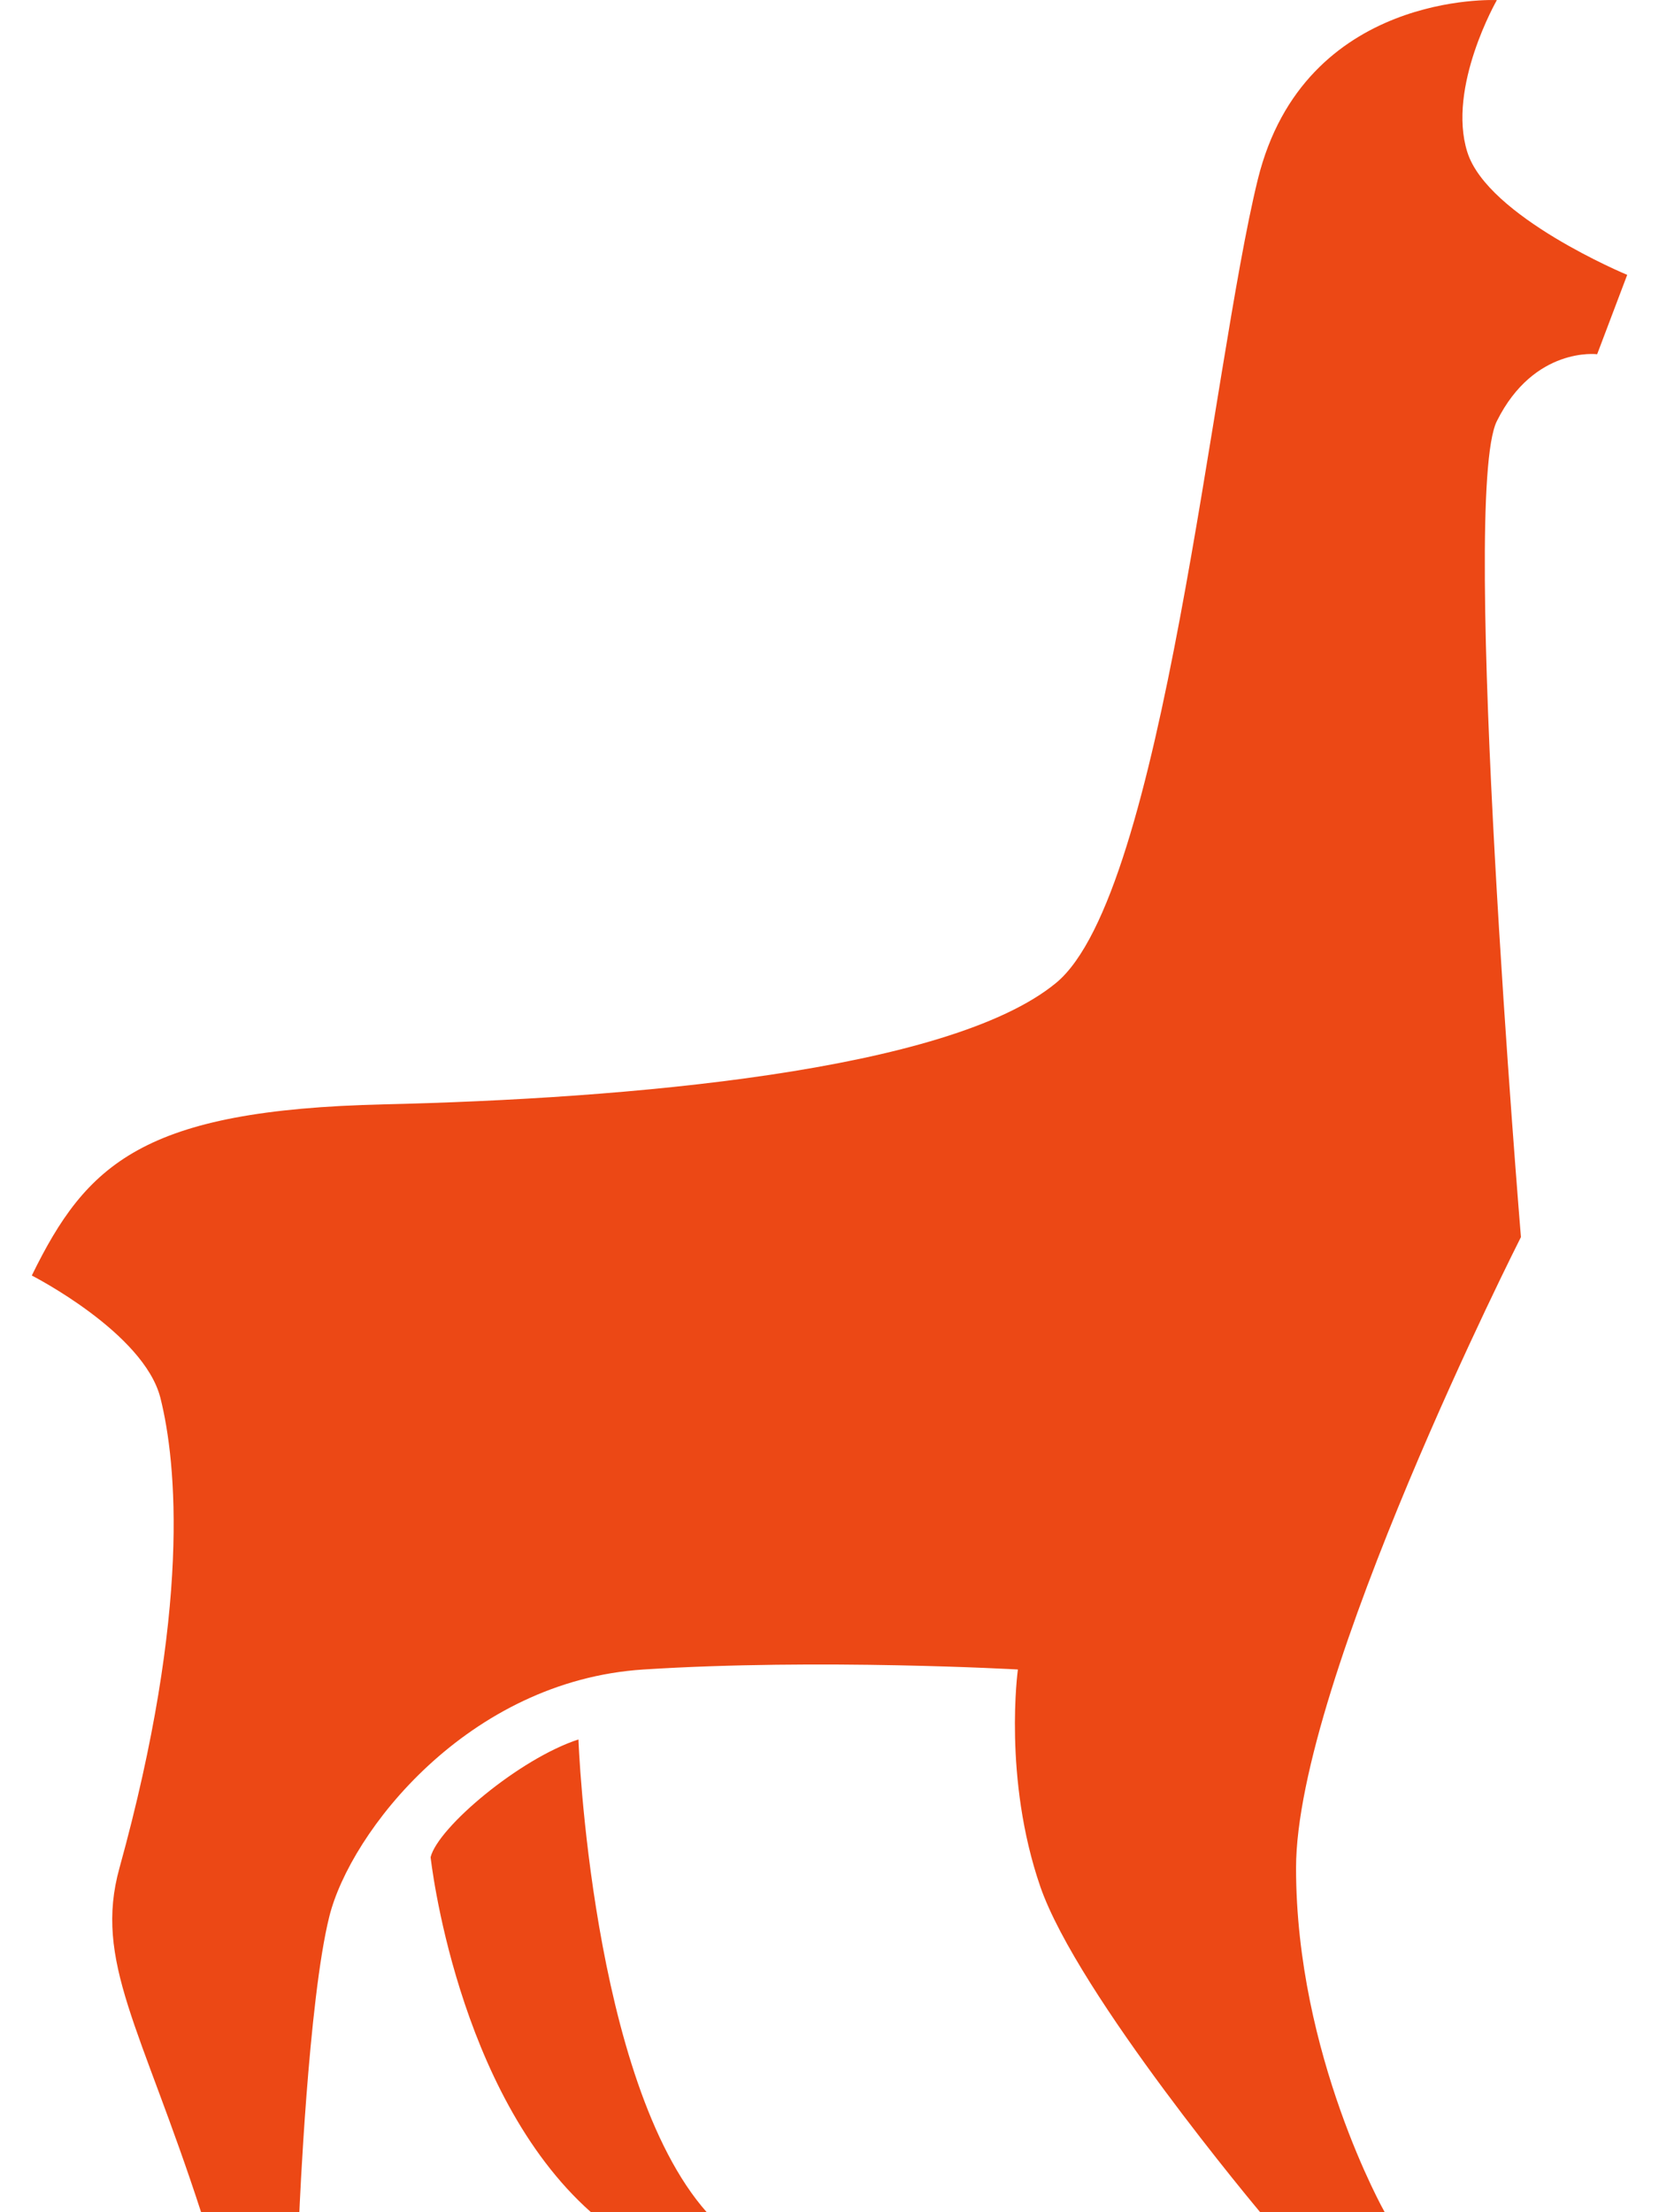 <svg fill="#EC4815" role="img" viewBox="0 0 18 24" xmlns="http://www.w3.org/2000/svg"><title>Tina</title><path d="M11.46 10.662C12.625 9.697 13.143 3.996 13.647 1.947 14.152-0.103 16.241 0.001 16.241 0.001 16.241 0.001 15.699 0.945 15.92 1.649 16.14 2.353 17.655 2.982 17.655 2.982L17.329 3.843C17.329 3.843 16.646 3.756 16.241 4.568 15.835 5.38 16.502 13.421 16.502 13.421 16.502 13.421 14.062 18.234 14.062 20.266 14.062 22.298 15.024 24 15.024 24L13.673 24C13.673 24 11.694 21.644 11.287 20.467 10.881 19.289 11.044 18.112 11.044 18.112 11.044 18.112 8.893 17.99 6.983 18.112 5.075 18.234 3.802 19.874 3.573 20.792 3.344 21.709 3.248 24 3.248 24L2.182 24C1.531 21.996 1.015 21.278 1.296 20.266 2.071 17.462 1.918 15.872 1.74 15.164 1.559 14.456 0.345 13.838 0.345 13.838 0.939 12.625 1.547 12.042 4.162 11.981 6.774 11.921 10.293 11.627 11.46 10.662ZM6.276 18.871C6.276 18.871 6.412 22.579 7.668 24L6.412 24C4.948 22.7 4.672 20.148 4.672 20.148 4.753 19.824 5.637 19.079 6.276 18.871Z"/></svg>